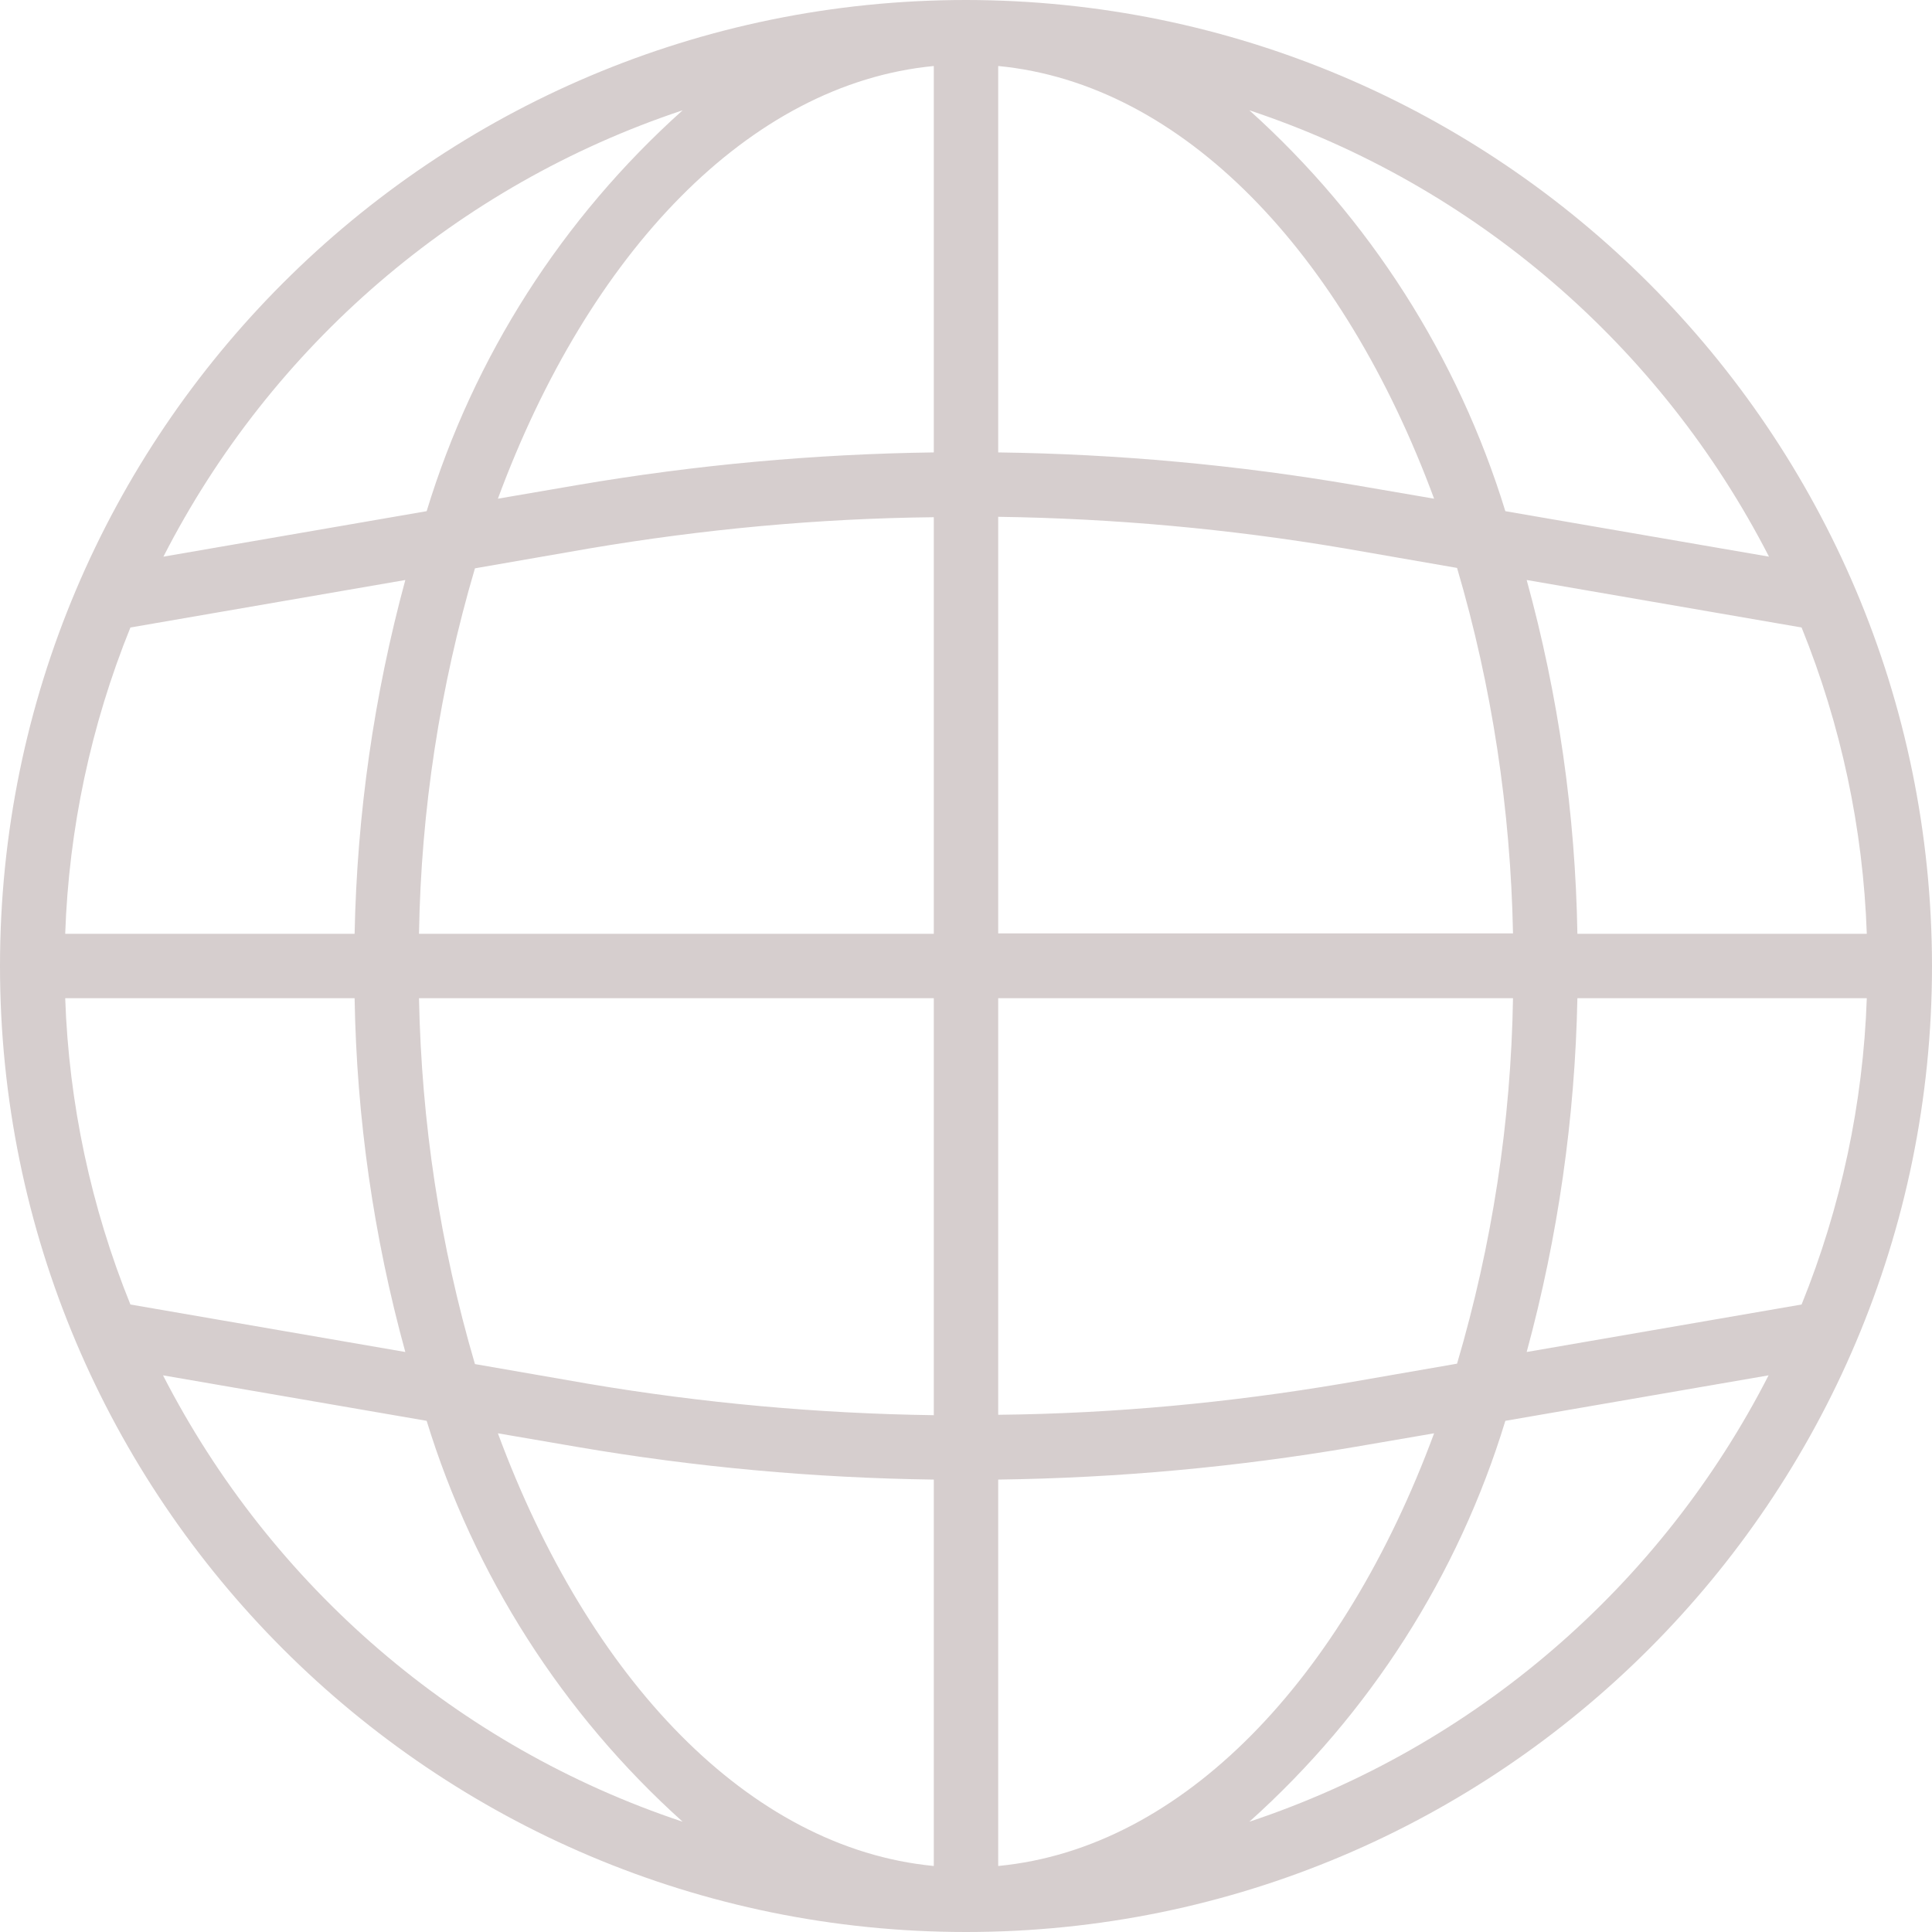 <?xml version="1.0" encoding="utf-8"?>
<!-- Generator: Adobe Illustrator 23.0.3, SVG Export Plug-In . SVG Version: 6.00 Build 0)  -->
<svg version="1.1" id="Слой_1" xmlns="http://www.w3.org/2000/svg" xmlns:xlink="http://www.w3.org/1999/xlink" x="0px" y="0px"
	 viewBox="0 0 480 480" style="enable-background:new 0 0 480 480;" xml:space="preserve">
<style type="text/css">
	.st0{fill:#D6CECE;}
</style>
<path class="st0" d="M240,0C107.5,0,0,107.5,0,240s107.5,240,240,240s240-107.5,240-240C479.9,107.5,372.5,0.1,240,0z M447.6,324.1
	l-68.3,11.8c7.8-28.7,12-58.2,12.6-87.9h71.9C462.9,274.1,457.4,299.9,447.6,324.1z M16.2,248h71.9c0.5,29.7,4.7,59.2,12.6,87.9
	l-68.3-11.8C22.6,299.9,17.1,274.1,16.2,248z M32.4,155.9l68.3-11.8c-7.8,28.7-12,58.2-12.6,87.9H16.2
	C17.1,205.9,22.6,180.1,32.4,155.9z M248,128.4c28.7,0.4,57.4,3,85.8,7.8l28.2,4.9c8.7,29.5,13.3,60.1,13.9,90.8H248V128.4z
	 M336.5,120.5c-29.2-5-58.8-7.7-88.5-8.1v-96c45.9,4.4,85.7,46.4,108.3,107.5L336.5,120.5z M232,112.4c-29.7,0.4-59.2,3.1-88.5,8.1
	l-19.8,3.4C146.3,62.8,186.1,20.8,232,16.4V112.4z M146.2,136.3c28.3-4.8,57-7.5,85.8-7.8V232H104.1c0.5-30.8,5.2-61.3,13.9-90.8
	L146.2,136.3z M104.1,248H232v103.6c-28.7-0.4-57.4-3-85.8-7.8l-28.2-4.9C109.3,309.3,104.7,278.8,104.1,248z M143.5,359.5
	c29.2,5,58.8,7.7,88.5,8.1v96c-45.9-4.4-85.7-46.4-108.3-107.5L143.5,359.5z M248,367.6c29.7-0.4,59.2-3.1,88.5-8.1l19.8-3.4
	c-22.6,61.1-62.4,103.1-108.3,107.5L248,367.6L248,367.6z M333.8,343.7c-28.3,4.8-57,7.5-85.8,7.8V248h127.9
	c-0.5,30.8-5.2,61.3-13.9,90.8L333.8,343.7z M391.9,232c-0.5-29.7-4.7-59.2-12.6-87.9l68.3,11.8c9.8,24.2,15.3,50,16.2,76.1H391.9z
	 M439.5,138.3L374,127c-11.8-38.4-33.8-72.8-63.6-99.6C366.3,46,412.6,85.9,439.5,138.3z M169.6,27.4C139.7,54.2,117.7,88.6,106,127
	l-65.4,11.3C67.4,85.9,113.7,46,169.6,27.4z M40.5,341.7L106,353c11.8,38.4,33.8,72.8,63.6,99.6C113.7,434,67.4,394.1,40.5,341.7z
	 M310.4,452.6c29.9-26.8,51.9-61.2,63.6-99.6l65.4-11.3C412.6,394.1,366.3,434,310.4,452.6z"/>
</svg>
